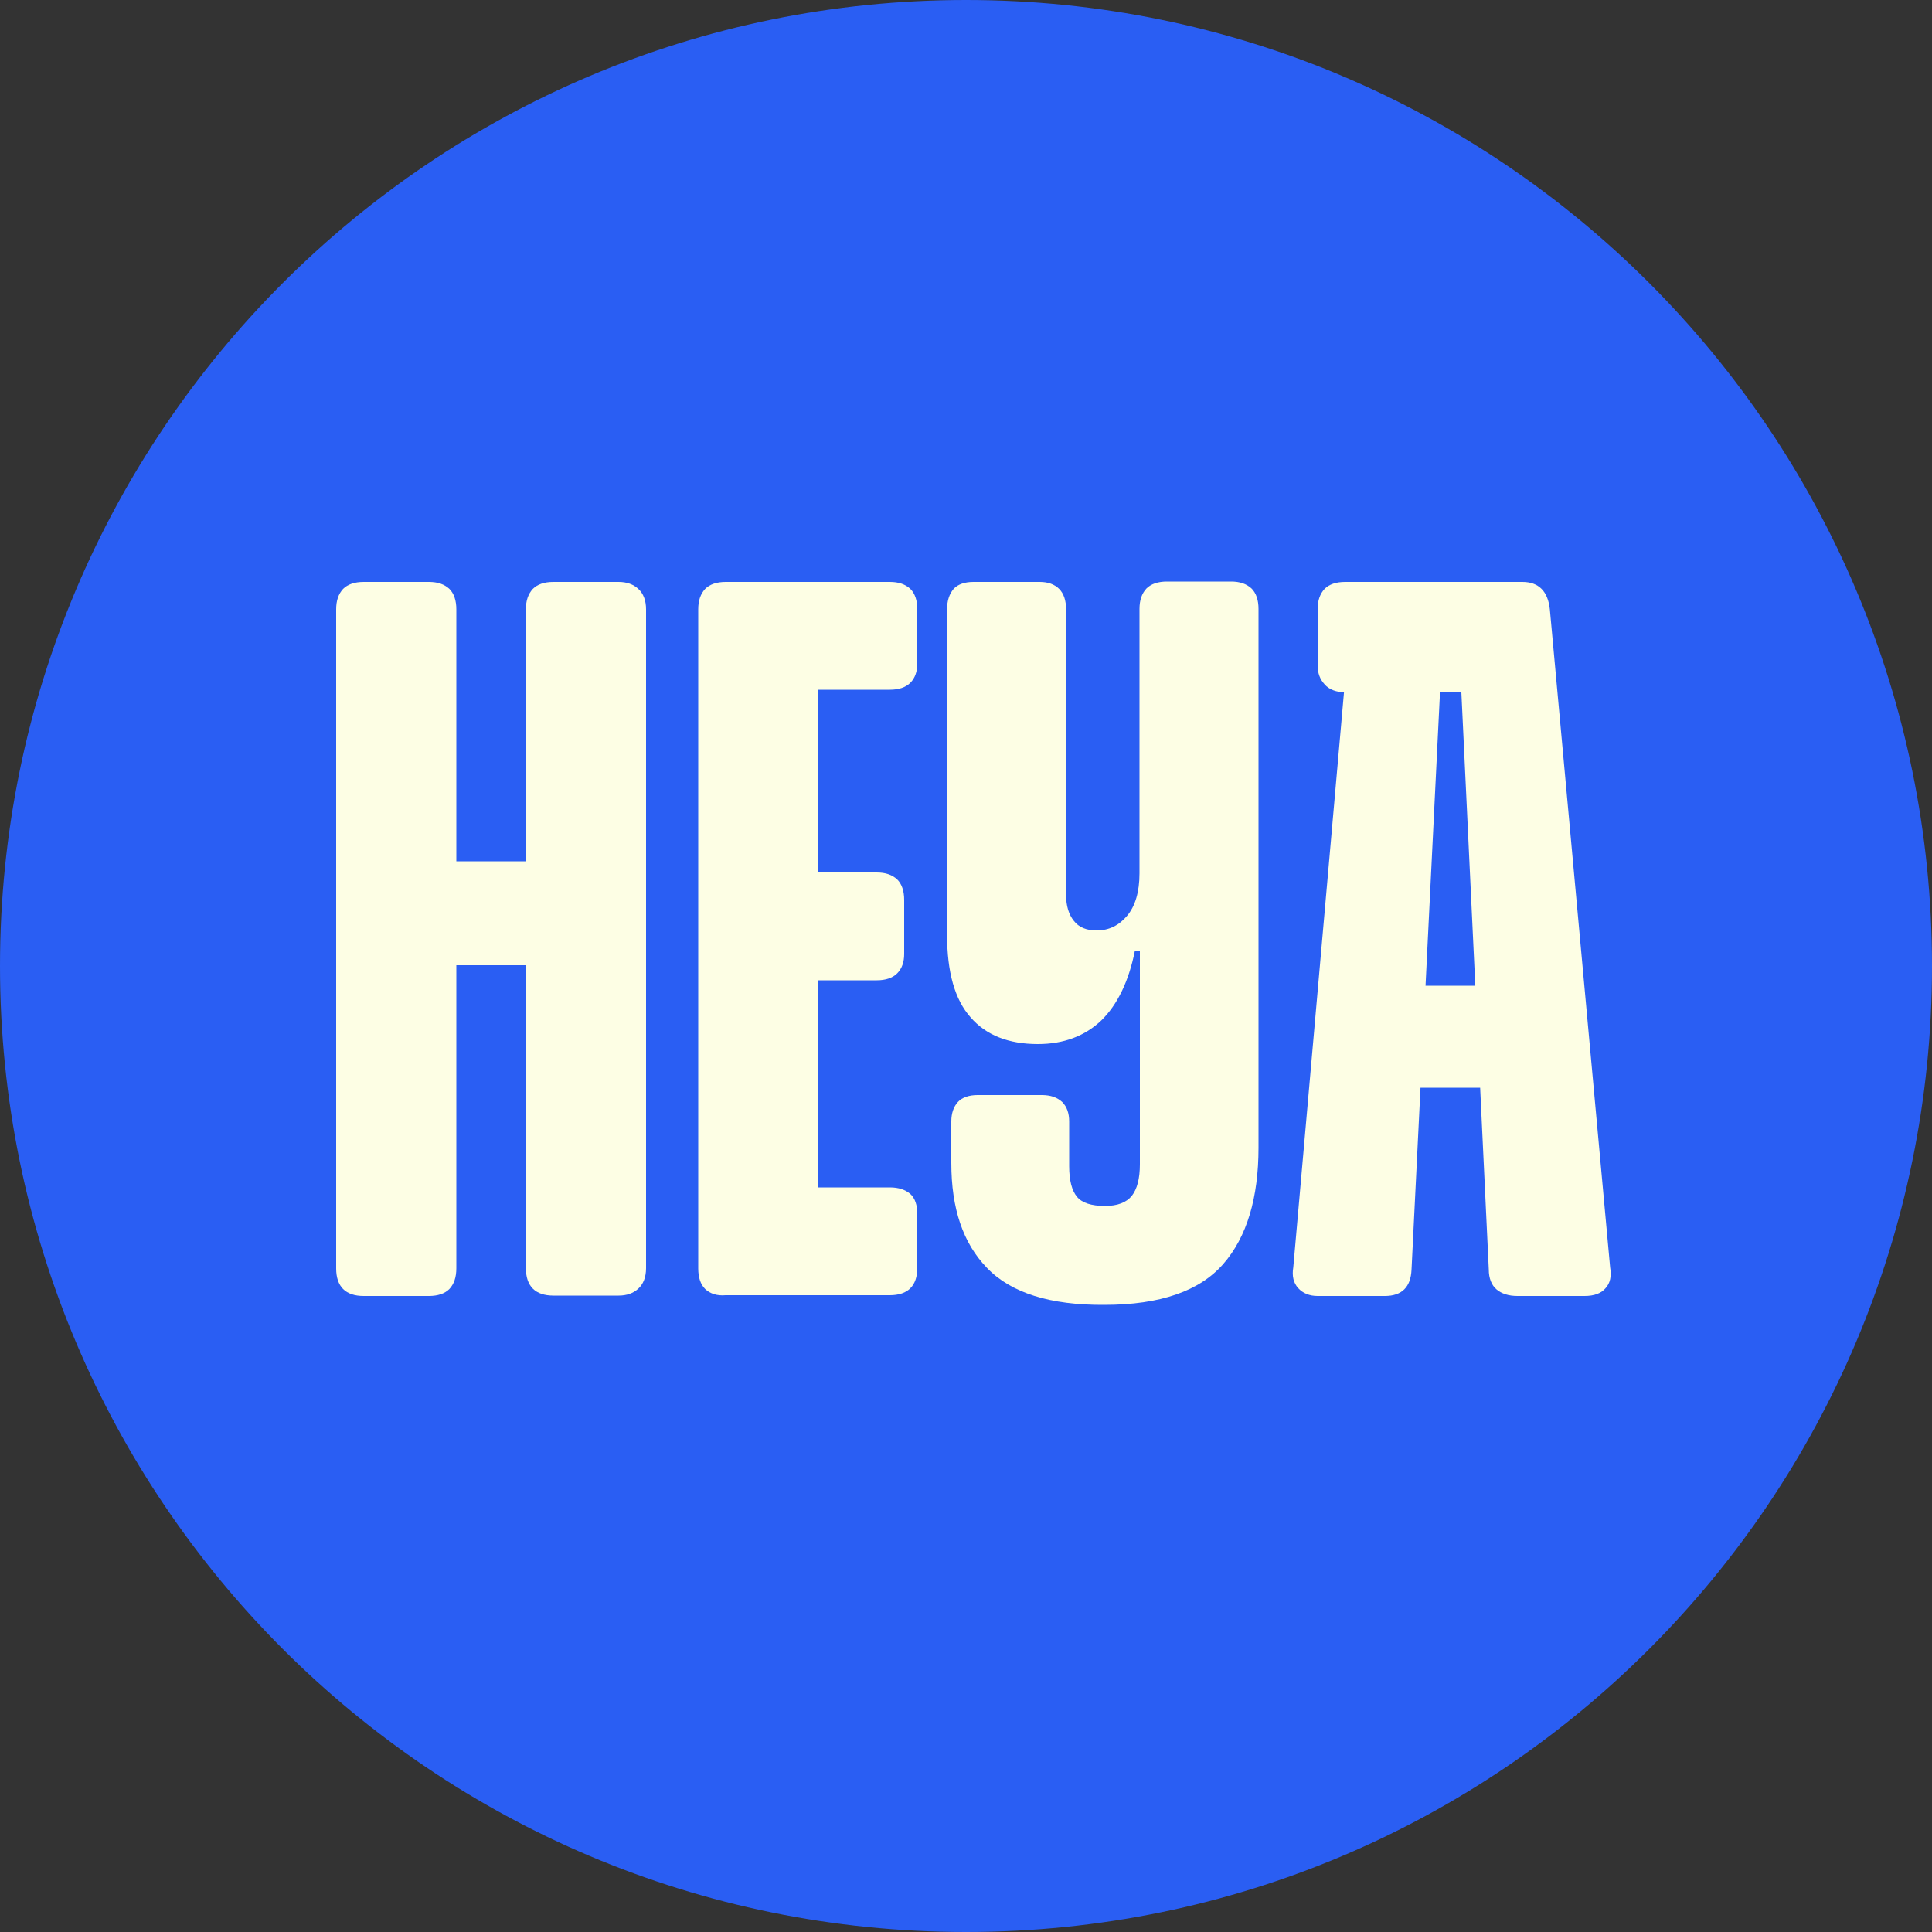 <svg width="80" height="80" viewBox="0 0 80 80" fill="none" xmlns="http://www.w3.org/2000/svg">
    <rect x="0" y="0" width="80" height="80" fill="#333333" stroke="none"/>
    <g clip-path="url(#clip0_138_9667)">
        <path d="M40 80C17.904 80 0 62.096 0 40C0 17.904 17.904 0 40 0C62.096 0 80 17.904 80 40C80 62.096 62.096 80 40 80Z" fill="#2A5EF3"/>
        <path d="M18.608 53.376C18.416 53.568 18.128 53.664 17.76 53.664H15.056C14.688 53.664 14.4 53.568 14.208 53.376C14.016 53.184 13.92 52.896 13.92 52.528V25.232C13.92 24.864 14.016 24.592 14.208 24.384C14.4 24.192 14.688 24.096 15.056 24.096H17.76C18.128 24.096 18.4 24.192 18.608 24.384C18.8 24.576 18.896 24.864 18.896 25.232V35.664H21.776V25.232C21.776 24.864 21.872 24.592 22.064 24.384C22.256 24.192 22.544 24.096 22.912 24.096H25.616C25.952 24.096 26.224 24.192 26.432 24.384C26.64 24.576 26.752 24.864 26.752 25.232V52.512C26.752 52.88 26.64 53.168 26.432 53.36C26.224 53.552 25.952 53.648 25.616 53.648H22.912C22.544 53.648 22.256 53.552 22.064 53.36C21.872 53.168 21.776 52.88 21.776 52.512V39.968H18.896V52.512C18.896 52.896 18.8 53.168 18.608 53.376Z" fill="#FDFEE4"/>
        <path d="M29.2 53.376C29.008 53.184 28.912 52.896 28.912 52.528V25.232C28.912 24.864 29.008 24.592 29.2 24.384C29.392 24.192 29.68 24.096 30.048 24.096H36.848C37.216 24.096 37.488 24.192 37.696 24.384C37.888 24.576 37.984 24.864 37.984 25.232V27.472C37.984 27.808 37.888 28.08 37.696 28.272C37.504 28.464 37.216 28.56 36.848 28.56H33.888V49.168H36.848C37.216 49.168 37.488 49.264 37.696 49.44C37.888 49.616 37.984 49.904 37.984 50.256V52.496C37.984 52.864 37.888 53.152 37.696 53.344C37.504 53.536 37.216 53.632 36.848 53.632H30.048C29.68 53.664 29.408 53.568 29.2 53.376ZM31.312 36.128H36.304C36.672 36.128 36.944 36.224 37.152 36.416C37.344 36.608 37.44 36.896 37.44 37.264V39.504C37.44 39.84 37.344 40.112 37.152 40.304C36.96 40.496 36.672 40.592 36.304 40.592H31.312V36.128Z" fill="#FDFEE4"/>
        <path d="M40.864 52.496C39.872 51.472 39.392 50.032 39.392 48.16V46.432C39.392 46.096 39.488 45.824 39.664 45.632C39.84 45.44 40.128 45.344 40.48 45.344H43.136C43.504 45.344 43.776 45.44 43.984 45.632C44.176 45.824 44.272 46.096 44.272 46.432V48.288C44.272 48.88 44.384 49.296 44.592 49.552C44.8 49.808 45.184 49.936 45.76 49.936C46.272 49.936 46.64 49.792 46.864 49.52C47.088 49.232 47.2 48.8 47.2 48.208V39.376H46.992C46.736 40.64 46.272 41.6 45.6 42.256C44.928 42.896 44.048 43.232 42.976 43.232C41.76 43.232 40.832 42.864 40.192 42.128C39.536 41.392 39.216 40.256 39.216 38.704V25.232C39.216 24.864 39.312 24.592 39.488 24.384C39.664 24.192 39.952 24.096 40.304 24.096H43.056C43.392 24.096 43.664 24.192 43.856 24.384C44.048 24.576 44.144 24.864 44.144 25.232V37.056C44.144 37.504 44.256 37.872 44.464 38.128C44.672 38.4 44.992 38.528 45.408 38.528C45.92 38.528 46.336 38.32 46.672 37.92C47.008 37.52 47.184 36.928 47.184 36.16V25.216C47.184 24.848 47.28 24.576 47.472 24.368C47.664 24.176 47.952 24.08 48.32 24.08H50.976C51.344 24.08 51.616 24.176 51.824 24.368C52.016 24.56 52.112 24.848 52.112 25.216V47.52C52.112 49.6 51.632 51.216 50.656 52.336C49.68 53.456 48.048 54.032 45.728 54.032C43.488 54.048 41.856 53.536 40.864 52.496Z" fill="#FDFEE4"/>
        <path d="M57.344 53.664H54.56C54.224 53.664 53.952 53.552 53.76 53.344C53.568 53.136 53.488 52.848 53.552 52.48L55.664 28.528L59.632 28.576L58.448 52.576C58.416 53.296 58.048 53.664 57.344 53.664ZM54.848 28.336C54.656 28.128 54.56 27.872 54.56 27.552V25.232C54.56 24.864 54.656 24.592 54.848 24.384C55.04 24.192 55.328 24.096 55.696 24.096H63.04C63.712 24.096 64.096 24.48 64.176 25.232L66.672 52.48C66.736 52.848 66.672 53.136 66.48 53.344C66.304 53.552 66.016 53.664 65.616 53.664H62.832C62.464 53.664 62.176 53.568 61.968 53.392C61.76 53.216 61.648 52.928 61.648 52.576L60.512 28.672H55.696C55.328 28.656 55.04 28.56 54.848 28.336ZM57.968 40.816H62.272V45.04H57.968V40.816Z" fill="#FDFEE4"/>
    </g>
    <defs>
        <clipPath id="clip0_138_9667">
            <rect width="80" height="80" fill="white"/>
        </clipPath>
    </defs>
</svg>
